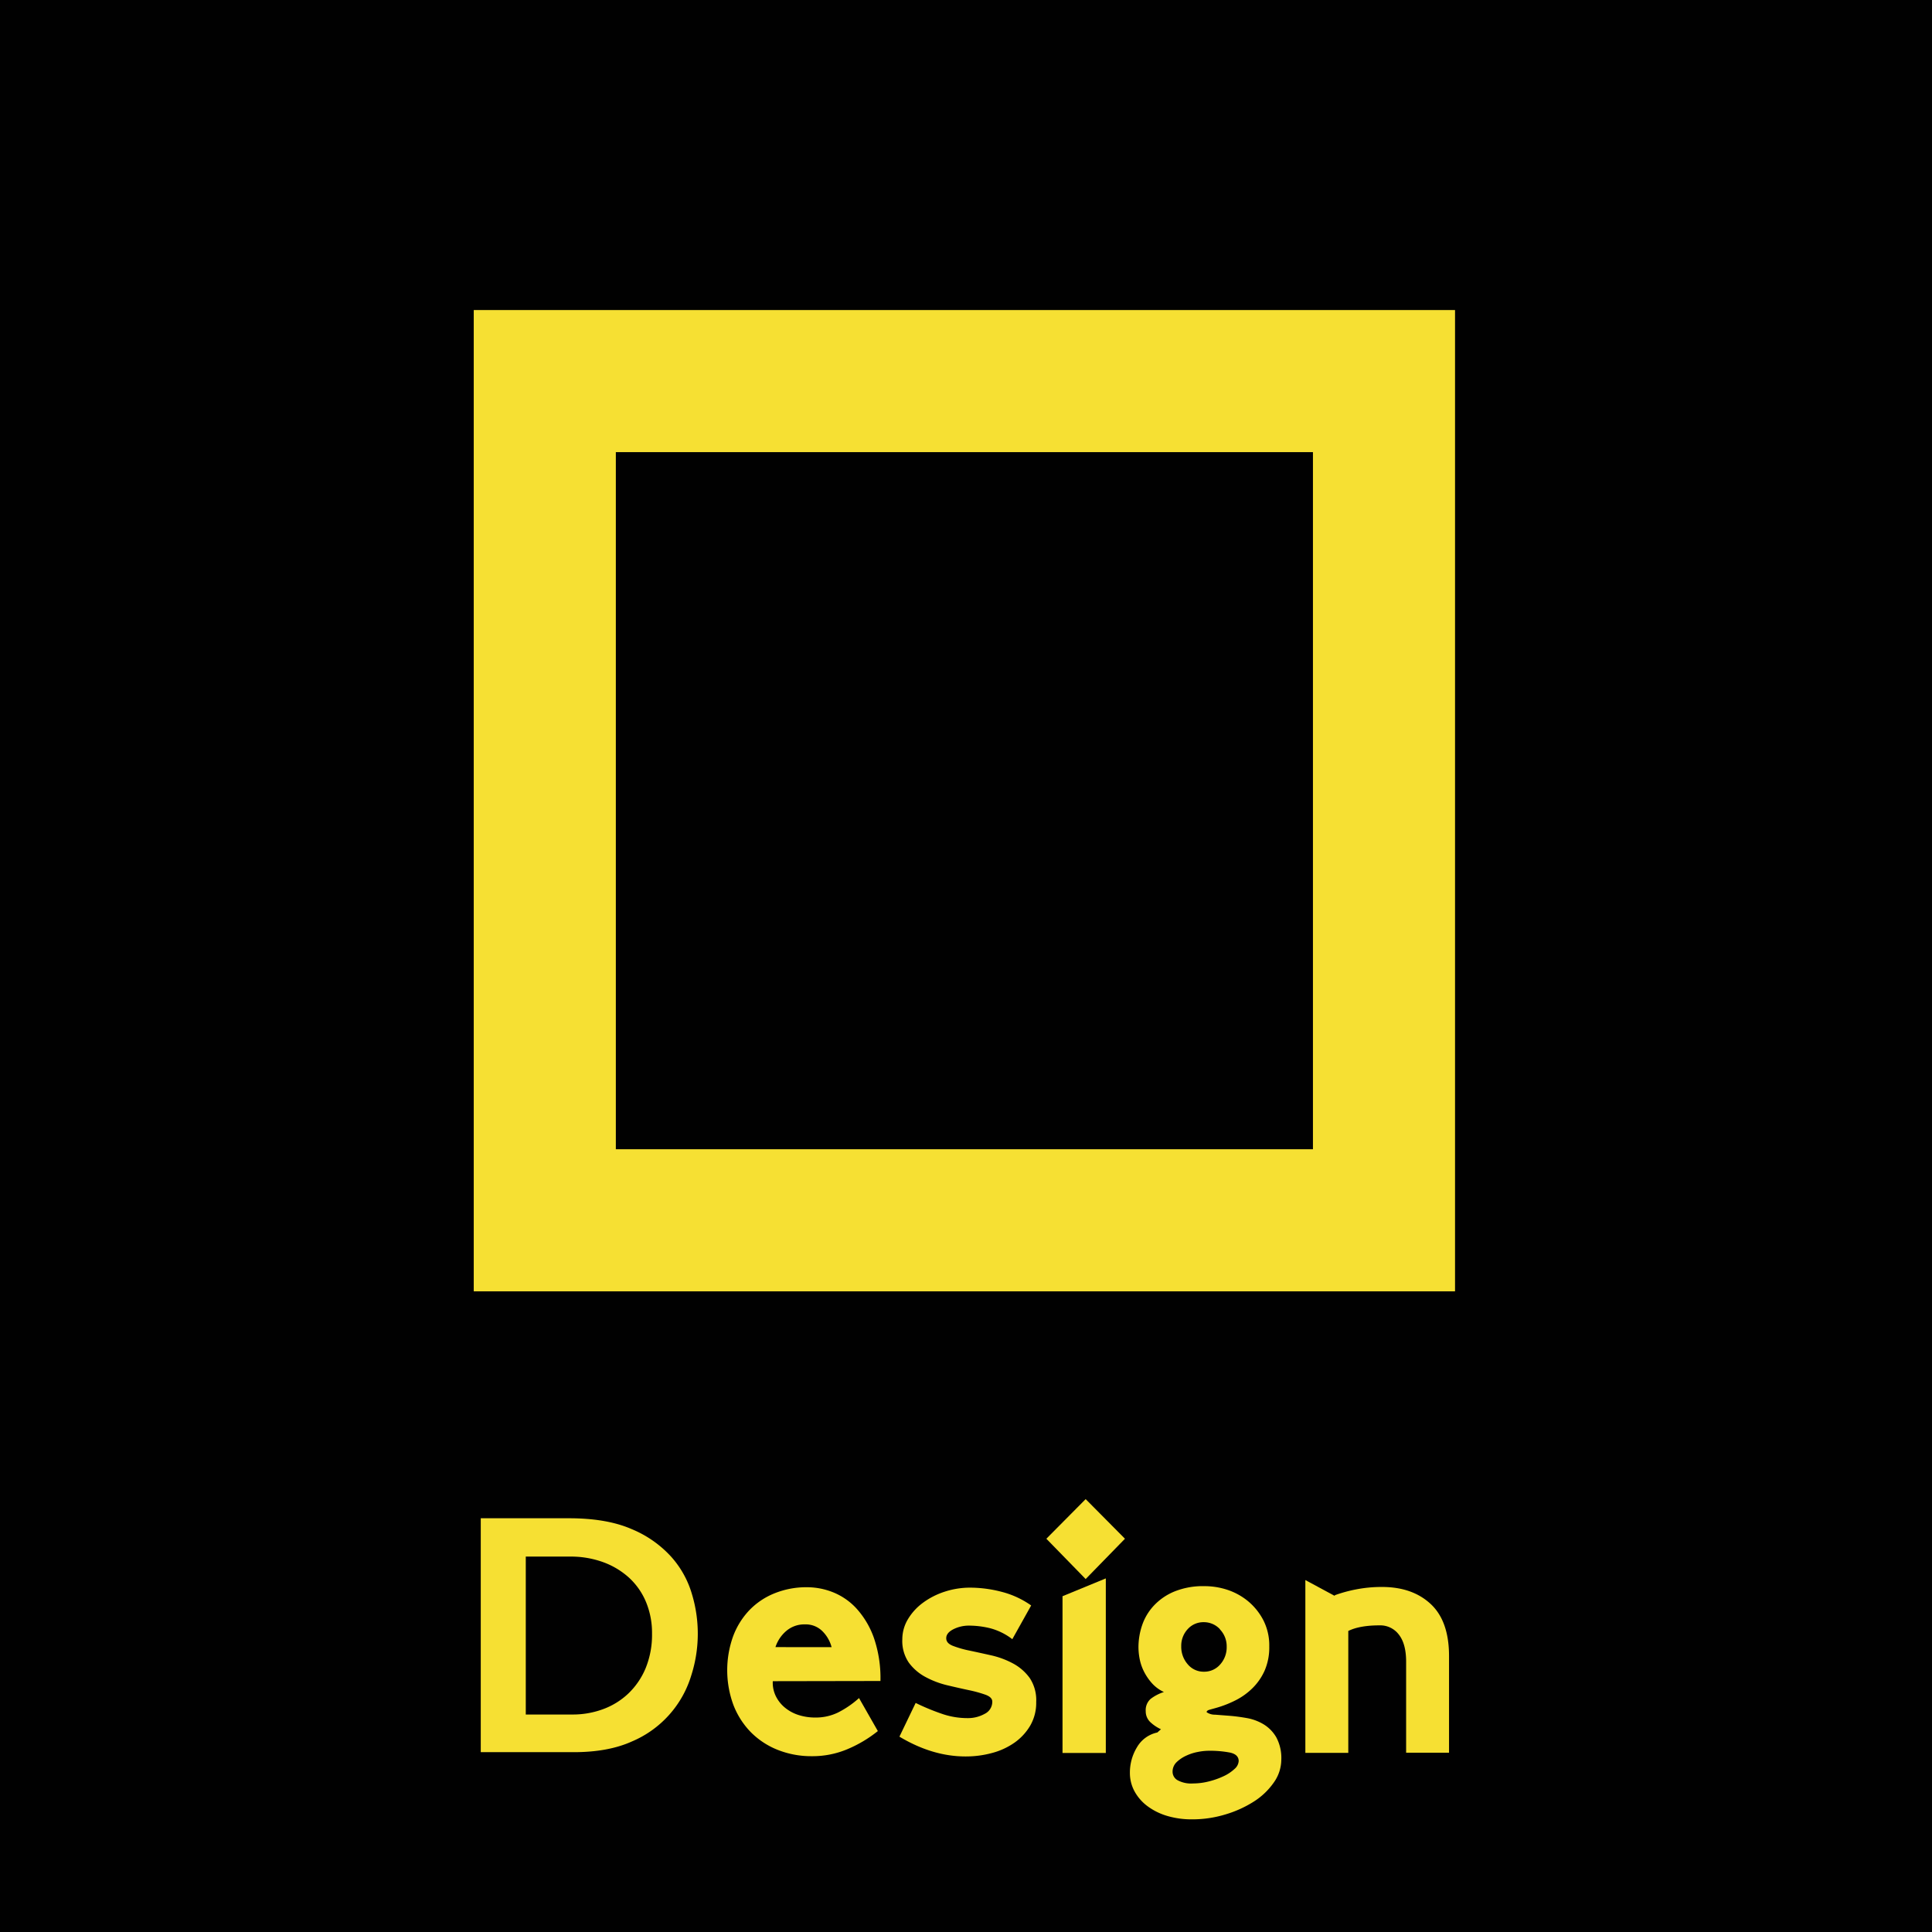 <svg id="Camada_1" data-name="Camada 1" xmlns="http://www.w3.org/2000/svg" viewBox="0 0 595.28 595.28"><defs><style>.cls-1{fill:#010101;}.cls-2{isolation:isolate;}.cls-3{fill:#f6e033;}.cls-4{fill:none;stroke:#f6e033;stroke-miterlimit:10;stroke-width:43.78px;}</style></defs><title>SVG_corretos_site</title><rect id="Retângulo_190" data-name="Retângulo 190" class="cls-1" width="595.28" height="595.28"/><g id="Design" class="cls-2"><g class="cls-2"><path class="cls-3" d="M175.31,467.8q11.61,0,19.24,3.31a34,34,0,0,1,12.21,8.5,29.68,29.68,0,0,1,6.42,11.5A42.17,42.17,0,0,1,213,516.2a32.18,32.18,0,0,1-18.27,20.36q-7.32,3.32-18,3.31H148.13V467.8ZM162,528.27h14.45a26.86,26.86,0,0,0,9.31-1.63,22.6,22.6,0,0,0,7.79-4.79,23,23,0,0,0,5.35-7.78,27.15,27.15,0,0,0,2-10.74,24.8,24.8,0,0,0-1.83-9.67,21.26,21.26,0,0,0-5.19-7.49,24.17,24.17,0,0,0-8-4.83,29.13,29.13,0,0,0-10.23-1.73H162Z"/><path class="cls-3" d="M238.11,518a9.39,9.39,0,0,0,.87,4.48,10.64,10.64,0,0,0,2.75,3.57,12.62,12.62,0,0,0,4.22,2.34,16.77,16.77,0,0,0,5.3.81,15.67,15.67,0,0,0,6.92-1.53,29.55,29.55,0,0,0,6.51-4.47l5.8,10.17a39.23,39.23,0,0,1-9.31,5.55,27.62,27.62,0,0,1-10.94,2.19,28.07,28.07,0,0,1-10.74-2,24.22,24.22,0,0,1-8.25-5.5,24.74,24.74,0,0,1-5.29-8.35,31,31,0,0,1-.1-21,23.64,23.64,0,0,1,5-8.09,22.21,22.21,0,0,1,7.78-5.24,26.22,26.22,0,0,1,10.08-1.88,21.76,21.76,0,0,1,8,1.57,19.85,19.85,0,0,1,7.28,5.09,26.81,26.81,0,0,1,5.29,9,38.16,38.16,0,0,1,2,13.23Zm18.12-10.48a10.8,10.8,0,0,0-2.8-4.89,7.27,7.27,0,0,0-5.44-2.13,8.53,8.53,0,0,0-5.7,2,11,11,0,0,0-3.36,5Z"/><path class="cls-3" d="M311.91,505.06a19.26,19.26,0,0,0-6.77-3.36,27.48,27.48,0,0,0-6.56-.82,10.55,10.55,0,0,0-4.84,1.12c-1.46.75-2.19,1.67-2.19,2.75s.68,1.8,2,2.34a31.36,31.36,0,0,0,5.14,1.48q3.11.66,6.72,1.47a26.37,26.37,0,0,1,6.72,2.5,15.21,15.21,0,0,1,5.14,4.48,12.29,12.29,0,0,1,2,7.38,14,14,0,0,1-1.83,7.27,16.92,16.92,0,0,1-4.83,5.25,21.73,21.73,0,0,1-6.93,3.2,30.66,30.66,0,0,1-8.19,1.07q-10.19,0-20.36-6.1l5-10.39a69,69,0,0,0,8.55,3.51,24,24,0,0,0,7.43,1.17,10.57,10.57,0,0,0,5.29-1.32,4.13,4.13,0,0,0,2.34-3.76c0-.89-.67-1.58-2-2.09a38,38,0,0,0-5.14-1.43q-3.11-.66-6.72-1.52a27.64,27.64,0,0,1-6.72-2.55,15.4,15.4,0,0,1-5.14-4.43,11.81,11.81,0,0,1-2-7.22,12,12,0,0,1,1.67-6.06,17.25,17.25,0,0,1,4.59-5.09,23.26,23.26,0,0,1,6.71-3.46,25.08,25.08,0,0,1,8-1.27,38.55,38.55,0,0,1,9.57,1.27,27.61,27.61,0,0,1,9.16,4.22Z"/><path class="cls-3" d="M346.62,474.11l-12.11,12.42L322.4,474.11l12.11-12.21Zm-5.9,66H327.38V491.82l13.34-5.49Z"/><path class="cls-3" d="M378,489.79a19.71,19.71,0,0,1,6.42,3.46,19,19,0,0,1,4.78,5.85,17.05,17.05,0,0,1,1.88,8.2,17.94,17.94,0,0,1-1.42,7.43,17.71,17.71,0,0,1-3.77,5.44,20.64,20.64,0,0,1-5.29,3.77,32.9,32.9,0,0,1-5.9,2.29l-2,.56c-.61.17-.92.42-.92.76a4.39,4.39,0,0,0,2.6.77l4.53.35q2.55.21,5.34.71a15.12,15.12,0,0,1,5.14,1.94,11.33,11.33,0,0,1,3.87,4,13.45,13.45,0,0,1,1.53,6.87,12.26,12.26,0,0,1-2.29,7,21.57,21.57,0,0,1-6.11,5.86,34.56,34.56,0,0,1-8.8,4,34.91,34.91,0,0,1-10.28,1.52,26.38,26.38,0,0,1-7.69-1.06,19.32,19.32,0,0,1-6.06-3,14.18,14.18,0,0,1-4-4.58,11.81,11.81,0,0,1-1.42-5.7,15,15,0,0,1,2.19-7.89,9.5,9.5,0,0,1,6.26-4.53l1.12-1a12.11,12.11,0,0,1-3.06-2,4.56,4.56,0,0,1-1.63-3.56,4.63,4.63,0,0,1,1.48-3.77,13.36,13.36,0,0,1,4.12-2.14A11.39,11.39,0,0,1,355,518.7a16.51,16.51,0,0,1-2.44-3.51,15,15,0,0,1-1.38-3.87,19.16,19.16,0,0,1-.4-3.82,21,21,0,0,1,1.12-6.72,16.69,16.69,0,0,1,3.56-6,18.05,18.05,0,0,1,6.31-4.38,23.45,23.45,0,0,1,9.36-1.68A22.43,22.43,0,0,1,378,489.79ZM379,540a32.9,32.9,0,0,0-6.61-.56,17.78,17.78,0,0,0-3.31.36,14.87,14.87,0,0,0-3.62,1.17,10.51,10.51,0,0,0-2.95,2,4.05,4.05,0,0,0-1.22,3,3,3,0,0,0,1.53,2.54,8.75,8.75,0,0,0,4.78,1,19.85,19.85,0,0,0,5-.66,24.66,24.66,0,0,0,4.53-1.63,12.79,12.79,0,0,0,3.26-2.19,3.49,3.49,0,0,0,1.27-2.44C381.64,541.26,380.76,540.39,379,540Zm-3.1-38a6.73,6.73,0,0,0-5-2.18,6.47,6.47,0,0,0-4.94,2.13,7.51,7.51,0,0,0-2,5.3,8.16,8.16,0,0,0,2,5.54,6.36,6.36,0,0,0,5,2.29,6.47,6.47,0,0,0,5-2.24,7.88,7.88,0,0,0,2-5.49A7.48,7.48,0,0,0,375.89,502.05Z"/><path class="cls-3" d="M411.26,491.52a42.81,42.81,0,0,1,6.72-1.83,40.57,40.57,0,0,1,7.84-.72q9.36,0,15,5.25t5.65,16v29.82H433.25V512q0-5.5-2.24-8.35a7.15,7.15,0,0,0-5.91-2.85q-6.21,0-9.67,1.73v37.56H402.2V486.84l9.06,4.88Z"/></g></g><rect id="Retângulo_192" data-name="Retângulo 192" class="cls-4" x="167.86" y="117.42" width="258.57" height="258.57"/></svg>